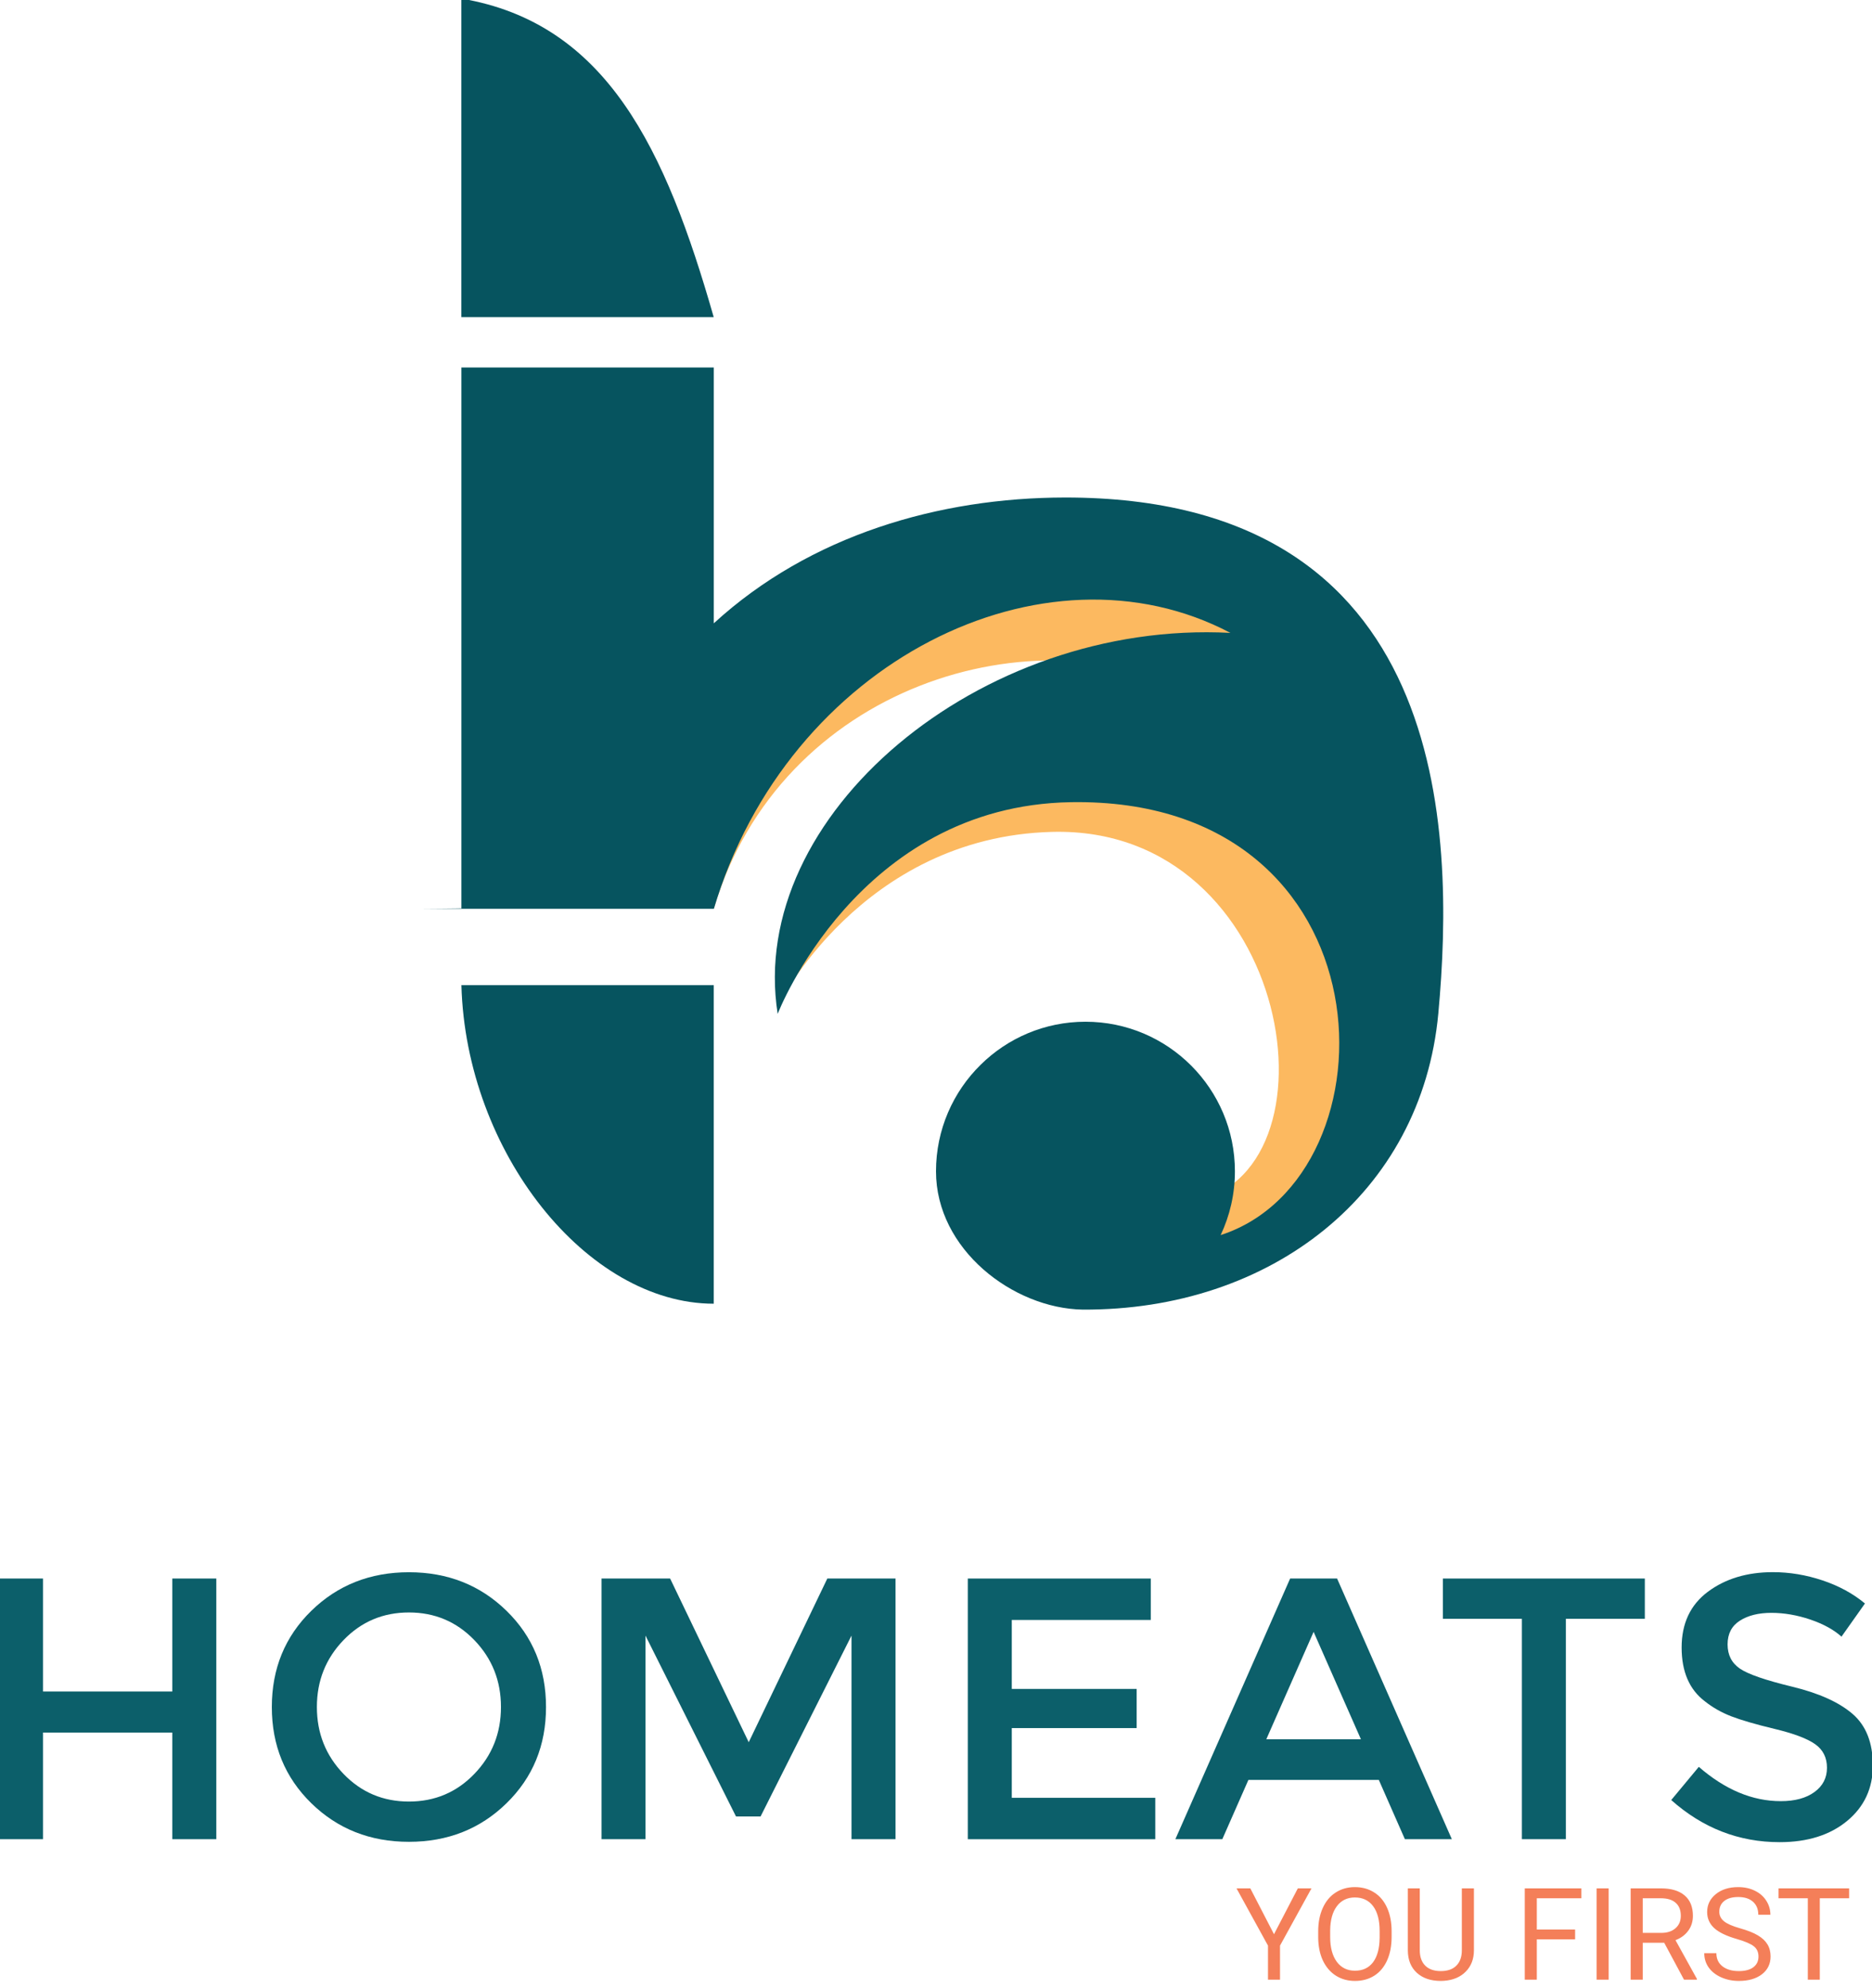 <svg width="130" height="138" viewBox="0 0 130 138" fill="none" xmlns="http://www.w3.org/2000/svg">
<g clip-path="url(#clip0_1352_31824)">
<path d="M88.472 134.274L90.127 131.091H91.076L88.89 135.066V137.43H88.055V135.066L85.869 131.091H86.827L88.472 134.274ZM96.64 134.465C96.64 135.086 96.535 135.629 96.326 136.094C96.117 136.555 95.821 136.908 95.438 137.152C95.055 137.395 94.608 137.517 94.097 137.517C93.598 137.517 93.156 137.395 92.769 137.152C92.383 136.905 92.083 136.555 91.868 136.102C91.656 135.647 91.548 135.12 91.542 134.522V134.065C91.542 133.455 91.648 132.917 91.86 132.45C92.072 131.982 92.37 131.625 92.756 131.379C93.145 131.129 93.589 131.004 94.089 131.004C94.597 131.004 95.043 131.128 95.43 131.374C95.819 131.618 96.117 131.974 96.326 132.441C96.535 132.905 96.64 133.447 96.64 134.065V134.465ZM95.808 134.056C95.808 133.304 95.657 132.728 95.356 132.328C95.054 131.924 94.631 131.723 94.089 131.723C93.56 131.723 93.144 131.924 92.839 132.328C92.537 132.728 92.382 133.286 92.373 134V134.465C92.373 135.194 92.526 135.767 92.83 136.185C93.138 136.6 93.56 136.808 94.097 136.808C94.637 136.808 95.055 136.612 95.351 136.22C95.647 135.825 95.8 135.261 95.808 134.526V134.056ZM102.356 131.091V135.401C102.353 135.999 102.165 136.488 101.79 136.869C101.419 137.249 100.914 137.462 100.275 137.509L100.053 137.517C99.359 137.517 98.806 137.33 98.394 136.956C97.982 136.581 97.773 136.066 97.767 135.41V131.091H98.595V135.384C98.595 135.843 98.721 136.2 98.973 136.455C99.226 136.707 99.586 136.834 100.053 136.834C100.526 136.834 100.888 136.707 101.137 136.455C101.39 136.202 101.516 135.847 101.516 135.388V131.091H102.356ZM109.383 134.631H106.723V137.43H105.887V131.091H109.814V131.779H106.723V133.947H109.383V134.631ZM111.712 137.43H110.876V131.091H111.712V137.43ZM115.569 134.866H114.08V137.43H113.24V131.091H115.339C116.053 131.091 116.601 131.254 116.984 131.579C117.37 131.904 117.563 132.377 117.563 132.998C117.563 133.393 117.456 133.737 117.241 134.03C117.029 134.323 116.733 134.542 116.353 134.687L117.842 137.378V137.43H116.945L115.569 134.866ZM114.08 134.182H115.365C115.78 134.182 116.109 134.075 116.353 133.86C116.6 133.645 116.723 133.358 116.723 132.998C116.723 132.606 116.606 132.306 116.37 132.097C116.138 131.888 115.802 131.782 115.36 131.779H114.08V134.182ZM120.606 134.605C119.89 134.399 119.367 134.146 119.039 133.847C118.714 133.545 118.552 133.174 118.552 132.733C118.552 132.233 118.75 131.821 119.148 131.496C119.549 131.168 120.068 131.004 120.707 131.004C121.142 131.004 121.529 131.088 121.869 131.257C122.211 131.425 122.476 131.657 122.661 131.953C122.85 132.249 122.944 132.573 122.944 132.924H122.104C122.104 132.541 121.982 132.241 121.738 132.023C121.495 131.802 121.151 131.692 120.707 131.692C120.294 131.692 119.972 131.784 119.74 131.966C119.511 132.146 119.396 132.397 119.396 132.72C119.396 132.978 119.505 133.197 119.723 133.377C119.943 133.554 120.316 133.717 120.842 133.865C121.37 134.013 121.782 134.177 122.078 134.357C122.377 134.534 122.598 134.741 122.74 134.979C122.885 135.217 122.957 135.497 122.957 135.819C122.957 136.333 122.757 136.745 122.357 137.056C121.956 137.363 121.421 137.517 120.75 137.517C120.315 137.517 119.908 137.435 119.531 137.269C119.154 137.101 118.862 136.871 118.656 136.581C118.453 136.291 118.351 135.962 118.351 135.593H119.192C119.192 135.976 119.332 136.279 119.614 136.503C119.898 136.723 120.277 136.834 120.75 136.834C121.191 136.834 121.529 136.744 121.765 136.564C122 136.384 122.117 136.139 122.117 135.828C122.117 135.517 122.008 135.278 121.791 135.11C121.573 134.938 121.178 134.77 120.606 134.605ZM128.412 131.779H126.375V137.43H125.543V131.779H123.51V131.091H128.412V131.779Z" fill="#F47F59"/>
<path d="M97.333 68.697C96.539 81.216 85.004 88.946 73.96 88.084C69.635 88.002 70.692 86.409 70.692 81.546C70.692 78.952 70.159 78.351 71.873 76.668C73.551 75.012 74.801 73.565 77.339 73.565C82.476 73.565 83.443 74.342 83.443 79.481C83.443 80.9 83.123 82.246 82.555 83.45C93.507 81.903 89.897 57.306 73.054 57.75C59.785 58.1 53.996 69.871 53.996 69.871C52.048 57.562 67.772 47.463 83.396 48.29C71.841 42.196 54.16 47.64 49.565 63.095L51.006 45.383C57.008 39.885 65.695 37.268 73.496 37.435C98.393 37.961 97.695 63.013 97.333 68.697Z" fill="#FCB960"/>
<path d="M99.884 70.348C98.728 82.877 88.225 90.986 75.176 90.914C70.35 90.823 65 86.739 65 81.313C65 78.418 66.189 75.794 68.102 73.915C69.972 72.069 72.546 70.929 75.379 70.929C81.111 70.929 85.758 75.579 85.758 81.313C85.758 82.897 85.401 84.398 84.768 85.741C97.288 81.69 96.822 55.318 74.364 55.688C59.554 55.933 54.006 70.383 54.006 70.383C51.832 56.648 68.01 43.013 85.446 43.936C72.555 37.137 54.696 45.865 49.569 63.107V63.09H29.322C28.819 63.09 32.541 63.072 32.042 63.053V25.51H49.569V43.271C56.266 37.137 65.238 34.548 73.945 34.538C100.665 34.506 101.058 57.619 99.884 70.348Z" fill="#06545F"/>
<path d="M32.039 -0.098C42.125 1.608 46.219 10.323 49.564 22.017H32.039V-0.098Z" fill="#06545F"/>
<path d="M49.567 90.504C40.771 90.504 32.357 79.996 32.042 68.389H49.567V90.504Z" fill="#06545F"/>
<path d="M-0.067 127.678V109.582H2.987V117.426H11.967V109.582H15.021V127.678H11.967V120.275H2.987V127.678H-0.067Z" fill="#0C5F6A"/>
<path d="M35.176 125.181C33.347 126.969 31.087 127.86 28.398 127.86C25.705 127.86 23.447 126.966 21.619 125.181C19.79 123.394 18.877 121.17 18.877 118.504C18.877 115.838 19.79 113.611 21.619 111.824C23.447 110.039 25.708 109.146 28.398 109.146C31.09 109.146 33.347 110.039 35.176 111.824C37.005 113.611 37.918 115.835 37.918 118.504C37.918 121.17 37.005 123.394 35.176 125.181ZM32.938 113.855C31.705 112.579 30.191 111.938 28.398 111.938C26.604 111.938 25.09 112.576 23.857 113.855C22.624 115.133 22.006 116.679 22.006 118.501C22.006 120.323 22.624 121.87 23.857 123.148C25.09 124.427 26.604 125.065 28.398 125.065C30.191 125.065 31.705 124.427 32.938 123.148C34.171 121.872 34.789 120.323 34.789 118.501C34.789 116.679 34.171 115.133 32.938 113.855Z" fill="#0C5F6A"/>
<path d="M44.829 127.678H41.774V109.582H46.536L51.995 120.946L57.453 109.582H62.188V127.678H59.133V113.543L52.818 126.099H51.111L44.824 113.543V127.678H44.829Z" fill="#0C5F6A"/>
<path d="M79.915 109.583V112.458H70.263V117.246H78.933V119.965H70.263V124.805H80.226V127.68H67.209V109.583H79.915Z" fill="#0C5F6A"/>
<path d="M86.695 123.562L84.883 127.678H81.623L89.593 109.582H92.853L100.823 127.678H97.562L95.751 123.562H86.695ZM94.508 120.74L91.223 113.285L87.938 120.74H94.508Z" fill="#0C5F6A"/>
<path d="M108.741 112.379V127.677H105.686V112.379H100.2V109.583H114.224V112.379H108.741Z" fill="#0C5F6A"/>
<path d="M123.01 111.965C122.122 111.965 121.392 112.146 120.824 112.509C120.256 112.871 119.971 113.42 119.971 114.152C119.971 114.887 120.256 115.445 120.824 115.835C121.392 116.225 122.606 116.642 124.459 117.091C126.313 117.54 127.71 118.171 128.65 118.98C129.59 119.792 130.059 120.986 130.059 122.565C130.059 124.143 129.464 125.424 128.273 126.41C127.082 127.393 125.521 127.884 123.588 127.884C120.76 127.884 118.249 126.909 116.058 124.96L117.973 122.656C119.802 124.245 121.7 125.037 123.665 125.037C124.648 125.037 125.429 124.826 126.007 124.402C126.586 123.98 126.873 123.419 126.873 122.719C126.873 122.019 126.603 121.475 126.06 121.088C125.516 120.698 124.581 120.345 123.251 120.025C121.923 119.707 120.913 119.412 120.224 119.146C119.534 118.878 118.921 118.528 118.385 118.099C117.316 117.287 116.78 116.046 116.78 114.37C116.78 112.697 117.388 111.407 118.603 110.5C119.819 109.594 121.325 109.14 123.119 109.14C124.275 109.14 125.422 109.331 126.561 109.711C127.7 110.091 128.682 110.627 129.511 111.315L127.881 113.618C127.345 113.134 126.62 112.737 125.707 112.427C124.799 112.121 123.898 111.965 123.01 111.965Z" fill="#0C5F6A"/>
</g>
<defs>
<clipPath id="clip0_1352_31824">
<rect width="130" height="138" fill="white"/>
</clipPath>
</defs>
</svg>
